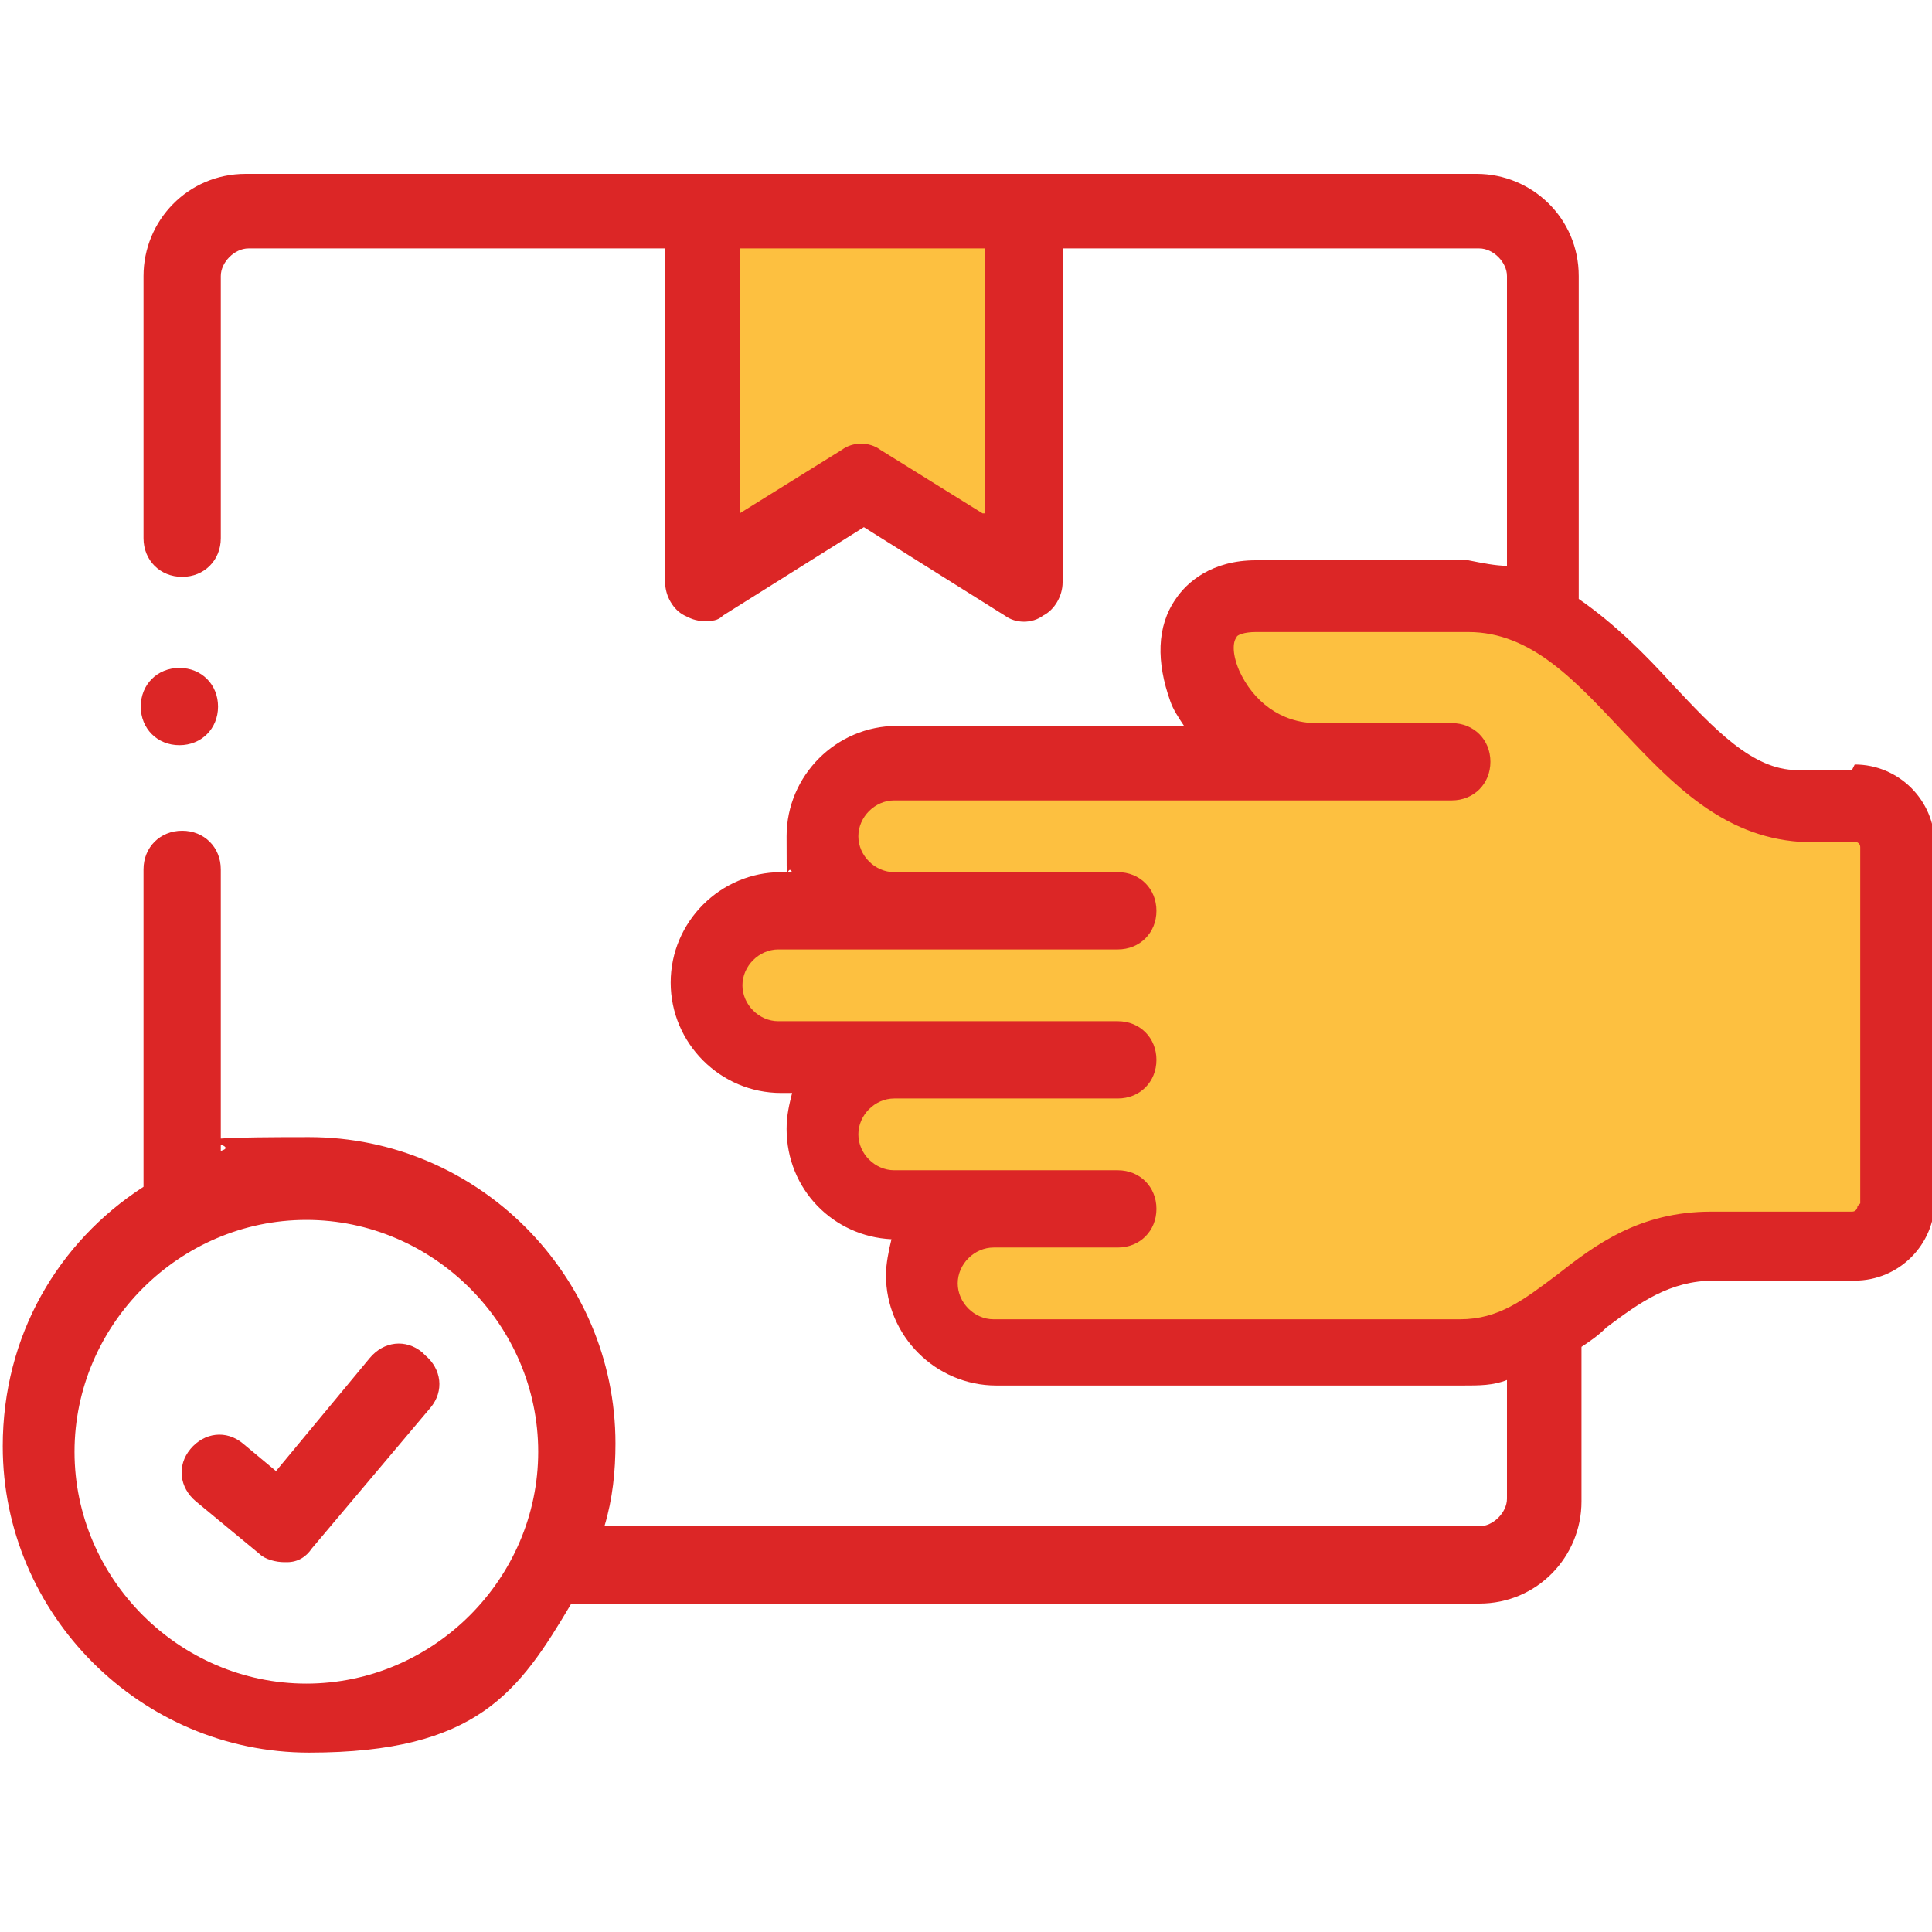 <?xml version="1.0" encoding="UTF-8"?>
<svg id="Layer_1" data-name="Layer 1" xmlns="http://www.w3.org/2000/svg" xmlns:xlink="http://www.w3.org/1999/xlink" viewBox="0 0 70 70">
  <defs>
    <style>
      .cls-1 {
        clip-path: url(#clippath);
      }

      .cls-2 {
        fill: none;
      }

      .cls-2, .cls-3, .cls-4 {
        stroke-width: 0px;
      }

      .cls-3 {
        fill: #dc2626;
      }

      .cls-4 {
        fill: #fdc040;
      }
    </style>
    <clipPath id="clippath">
      <rect class="cls-2" width="70" height="70"/>
    </clipPath>
  </defs>
  <g class="cls-1">
    <g>
      <path class="cls-3" d="M15.3,49c-.6-.5-1.4-.4-1.9.2l-3.4,4.1-1.2-1c-.6-.5-1.4-.4-1.9.2-.5.6-.4,1.4.2,1.9l2.3,1.9c.2.2.6.3.9.3s0,0,.1,0c.4,0,.7-.2.9-.5l4.3-5.1c.5-.6.4-1.4-.2-1.9Z"/>
      <path class="cls-4" d="M43.7,22.3v4c0,.5-2,2-2.5,2h-9.1c-.8-.2-2.5-.2-2.5,1v3.5l-2,.5c-.5.3-1.5,1.1-1.5,1.5s-.5,1.5,0,2,1.5,1,2,1.5,1.5,0,1.5.5v2c0,.4.3,1.5.5,2,.3.3,1.1,1,1.5,1s1.2.3,1.5.5v1.5c0,.4.7,1.5,1,2,.5.3,1.7,1,2.5,1s9.6,1,11.1,1,5.2-.7,7.1-1l3.5-2.5,5.1-1h3l2-1v-2.5l.5-10.6-1-2h-3.5c-.4,0-2.2-1.3-3-2-.7-.5-2-1.6-2-2s-3-1.9-4.6-2.5l-2-.5h-9.1Z"/>
      <path class="cls-4" d="M25.5,8.1v12.1l4-1.5,1.5-1,5.1,2.5,1.5-1.5-.5-9.6-1.5-1h-10.1Z"/>
      <path class="cls-3" d="M67.1,27.9h-2c-1.6,0-3-1.5-4.5-3.1-1-1.1-2.1-2.2-3.4-3.1v-11.7c0-2.1-1.7-3.7-3.7-3.7H8.9c-2.1,0-3.7,1.7-3.7,3.7v9.5c0,.8.6,1.4,1.4,1.4s1.4-.6,1.4-1.4v-9.5c0-.5.5-1,1-1h15.1v12.1c0,.5.3,1,.7,1.2.2.1.4.2.7.2s.5,0,.7-.2l5.1-3.2,5.1,3.2c.4.3,1,.3,1.4,0,.4-.2.7-.7.7-1.2v-12.1h15.1c.5,0,1,.5,1,1v10.5c-.4,0-.9-.1-1.4-.2,0,0,0,0,0,0h-7.7s0,0,0,0c-1.6,0-2.5.8-2.9,1.4-.7,1-.7,2.3-.2,3.7.1.3.3.6.5.9h-10.4c-2.2,0-4,1.8-4,4s0,.9.2,1.3h-.4c-2.2,0-4,1.8-4,4s1.8,4,4,4h.4c-.1.4-.2.8-.2,1.3,0,2.2,1.7,3.9,3.8,4-.1.4-.2.9-.2,1.3,0,2.2,1.8,4,4,4h16.9c.6,0,1.1,0,1.6-.2v4.3c0,.5-.5,1-1,1h-31.7c.3-1,.4-2,.4-3,0-6.1-5-11.1-11.1-11.1s-2.2.2-3.2.5v-10.2c0-.8-.6-1.4-1.4-1.4s-1.4.6-1.4,1.4v11.5c-3.1,2-5.1,5.4-5.1,9.4,0,6.1,5,11.1,11.1,11.1s7.6-2.2,9.5-5.4h32.9c2.1,0,3.7-1.7,3.7-3.7v-5.6c.3-.2.6-.4.9-.7,1.2-.9,2.3-1.7,3.9-1.7h5.1c1.6,0,2.9-1.3,2.9-2.9v-12.9c0-1.6-1.3-2.9-2.9-2.9ZM35.6,18.6l-3.7-2.3c-.4-.3-1-.3-1.4,0l-3.7,2.3v-9.6h8.9v9.6ZM11.1,61c-4.6,0-8.4-3.8-8.4-8.4s3.8-8.4,8.4-8.4,8.4,3.8,8.4,8.4-3.8,8.4-8.4,8.4ZM67.3,43.7c0,0,0,.2-.2.2h-5.1c-2.6,0-4.2,1.2-5.6,2.3-1.2.9-2.1,1.6-3.5,1.6h-16.9c-.7,0-1.3-.6-1.3-1.3s.6-1.3,1.3-1.3h4.5c.8,0,1.4-.6,1.4-1.4s-.6-1.4-1.4-1.4h-8.1c-.7,0-1.3-.6-1.3-1.3s.6-1.3,1.3-1.3h8.1c.8,0,1.4-.6,1.4-1.4s-.6-1.4-1.4-1.4h-12.3c-.7,0-1.3-.6-1.3-1.3s.6-1.3,1.3-1.3h12.3c.8,0,1.4-.6,1.4-1.4s-.6-1.4-1.4-1.4h-8.1c-.7,0-1.3-.6-1.3-1.3s.6-1.3,1.3-1.3h20.2c.8,0,1.4-.6,1.4-1.4s-.6-1.4-1.4-1.4h-4.9c-1.3,0-2.3-.8-2.8-1.9-.3-.7-.2-1.1-.1-1.2,0-.1.3-.2.7-.2h7.7c2.3,0,3.9,1.8,5.6,3.6,1.8,1.9,3.6,3.8,6.4,4,0,0,0,0,0,0h2c0,0,.2,0,.2.2v12.9h0Z"/>
      <path class="cls-3" d="M6.5,27c.8,0,1.4-.6,1.4-1.4s-.6-1.4-1.4-1.4-1.4.6-1.4,1.4h0c0,.8.6,1.4,1.4,1.4Z"/>
    </g>
  </g>
</svg>